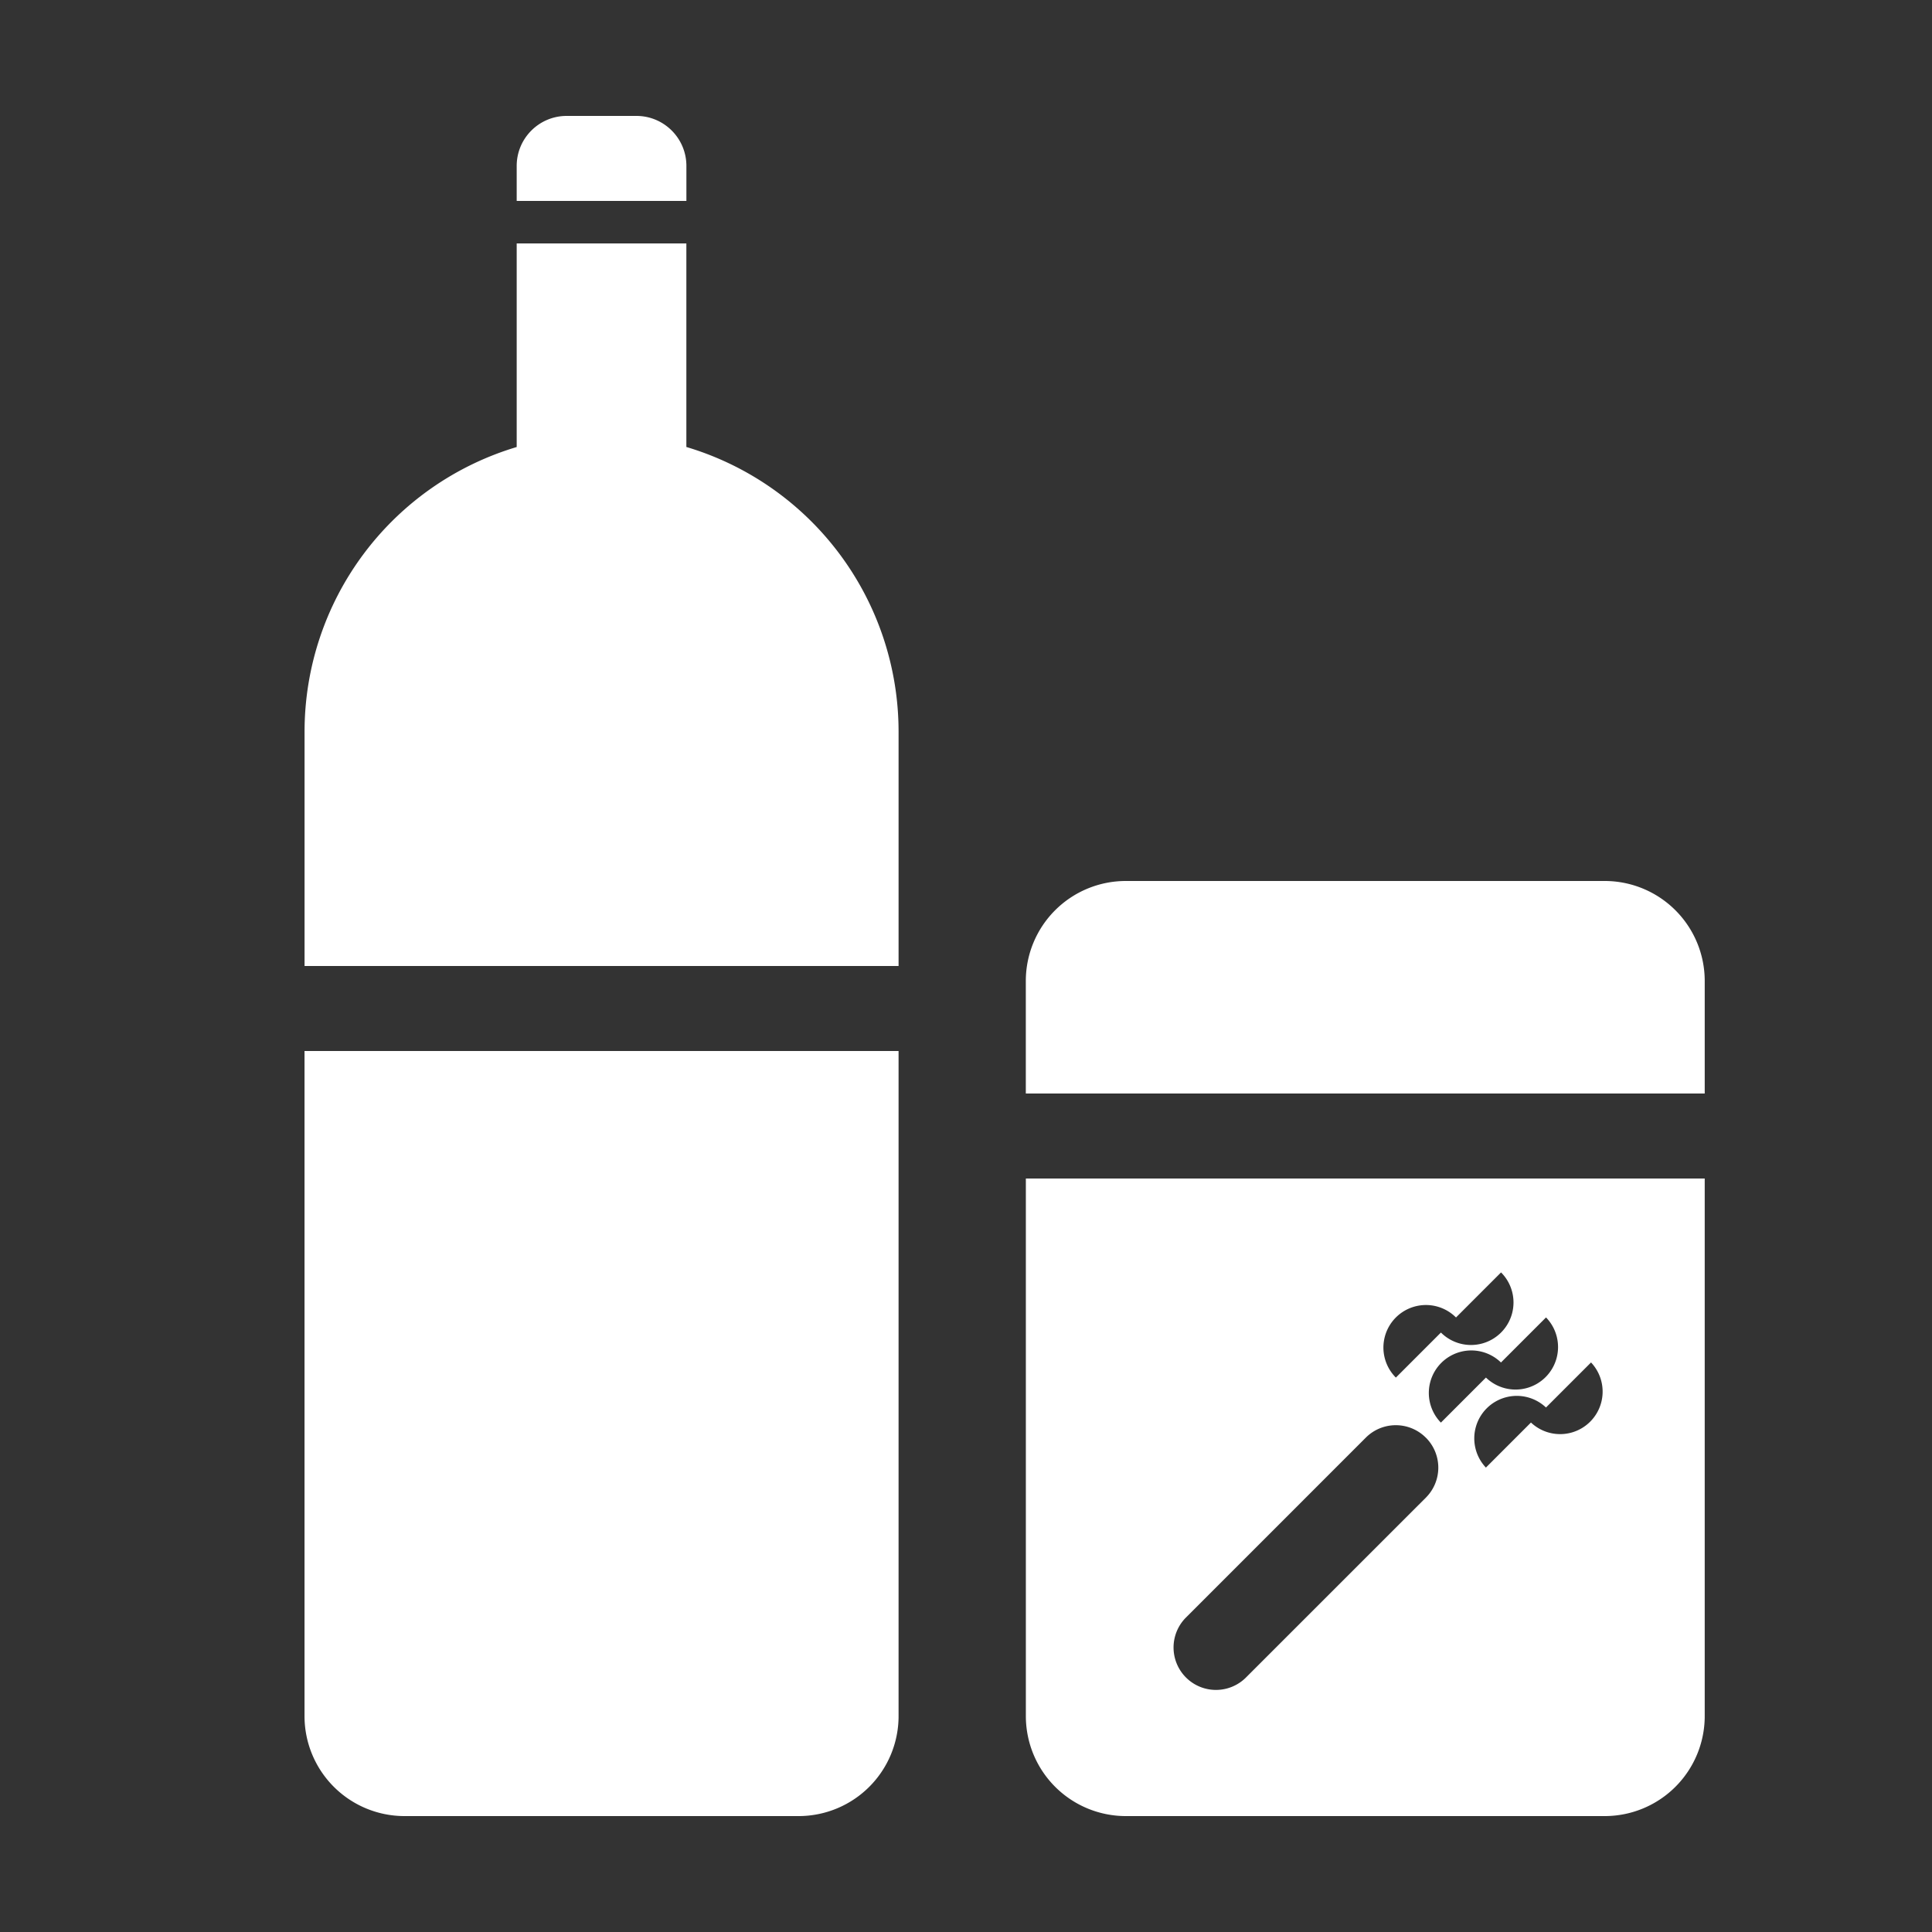 <?xml version="1.0" standalone="no"?><!DOCTYPE svg PUBLIC "-//W3C//DTD SVG 1.1//EN" "http://www.w3.org/Graphics/SVG/1.1/DTD/svg11.dtd"><svg class="icon" width="200px" height="200.00px" viewBox="0 0 1024 1024" version="1.1" xmlns="http://www.w3.org/2000/svg"><rect x="0" y="0" width="1024" height="1024" fill="#333333" stroke="none"/><path fill="#ffffff" d="M363.807 236.913a157.491 157.491 0 0 1 112.455 150.896V512H161.423V387.81A157.491 157.491 0 0 1 273.86 236.932V129.024h89.927v107.889h0.02z m0-130.417h-89.948V87.941c0-14.643 11.878-26.501 26.5-26.501h36.947c14.643 0 26.5 11.878 26.5 26.501v18.555z m112.455 450.56v352.502a53.002 53.002 0 0 1-53.002 53.002H214.426a53.002 53.002 0 0 1-53.023-53.002V557.056h314.839z m427.275 22.528H543.703v-59.638a53.002 53.002 0 0 1 53.023-53.002h253.788a53.002 53.002 0 0 1 53.023 53.002v59.638z m0 45.056v284.918a53.002 53.002 0 0 1-53.023 53.002H596.726a53.002 53.002 0 0 1-53.002-53.002V624.64h359.813zM755.712 761.979a22.467 22.467 0 0 0-31.805 0l-95.622 95.641a22.487 22.487 0 0 0 31.806 31.785l95.641-95.62a22.467 22.467 0 0 0 0-31.806z m63.693-15.975a22.528 22.528 0 0 0-31.847 31.847l23.88-23.88a22.528 22.528 0 0 0 31.846-31.846l-23.88 23.88z m-23.86-23.859a22.528 22.528 0 0 0-31.846 31.867l23.88-23.88a22.528 22.528 0 0 0 31.846-31.866l-23.88 23.88z m-23.838-23.859a22.528 22.528 0 0 0-31.867 31.867l23.88-23.88a22.528 22.528 0 0 0 31.867-31.867l-23.88 23.88z" /></svg>